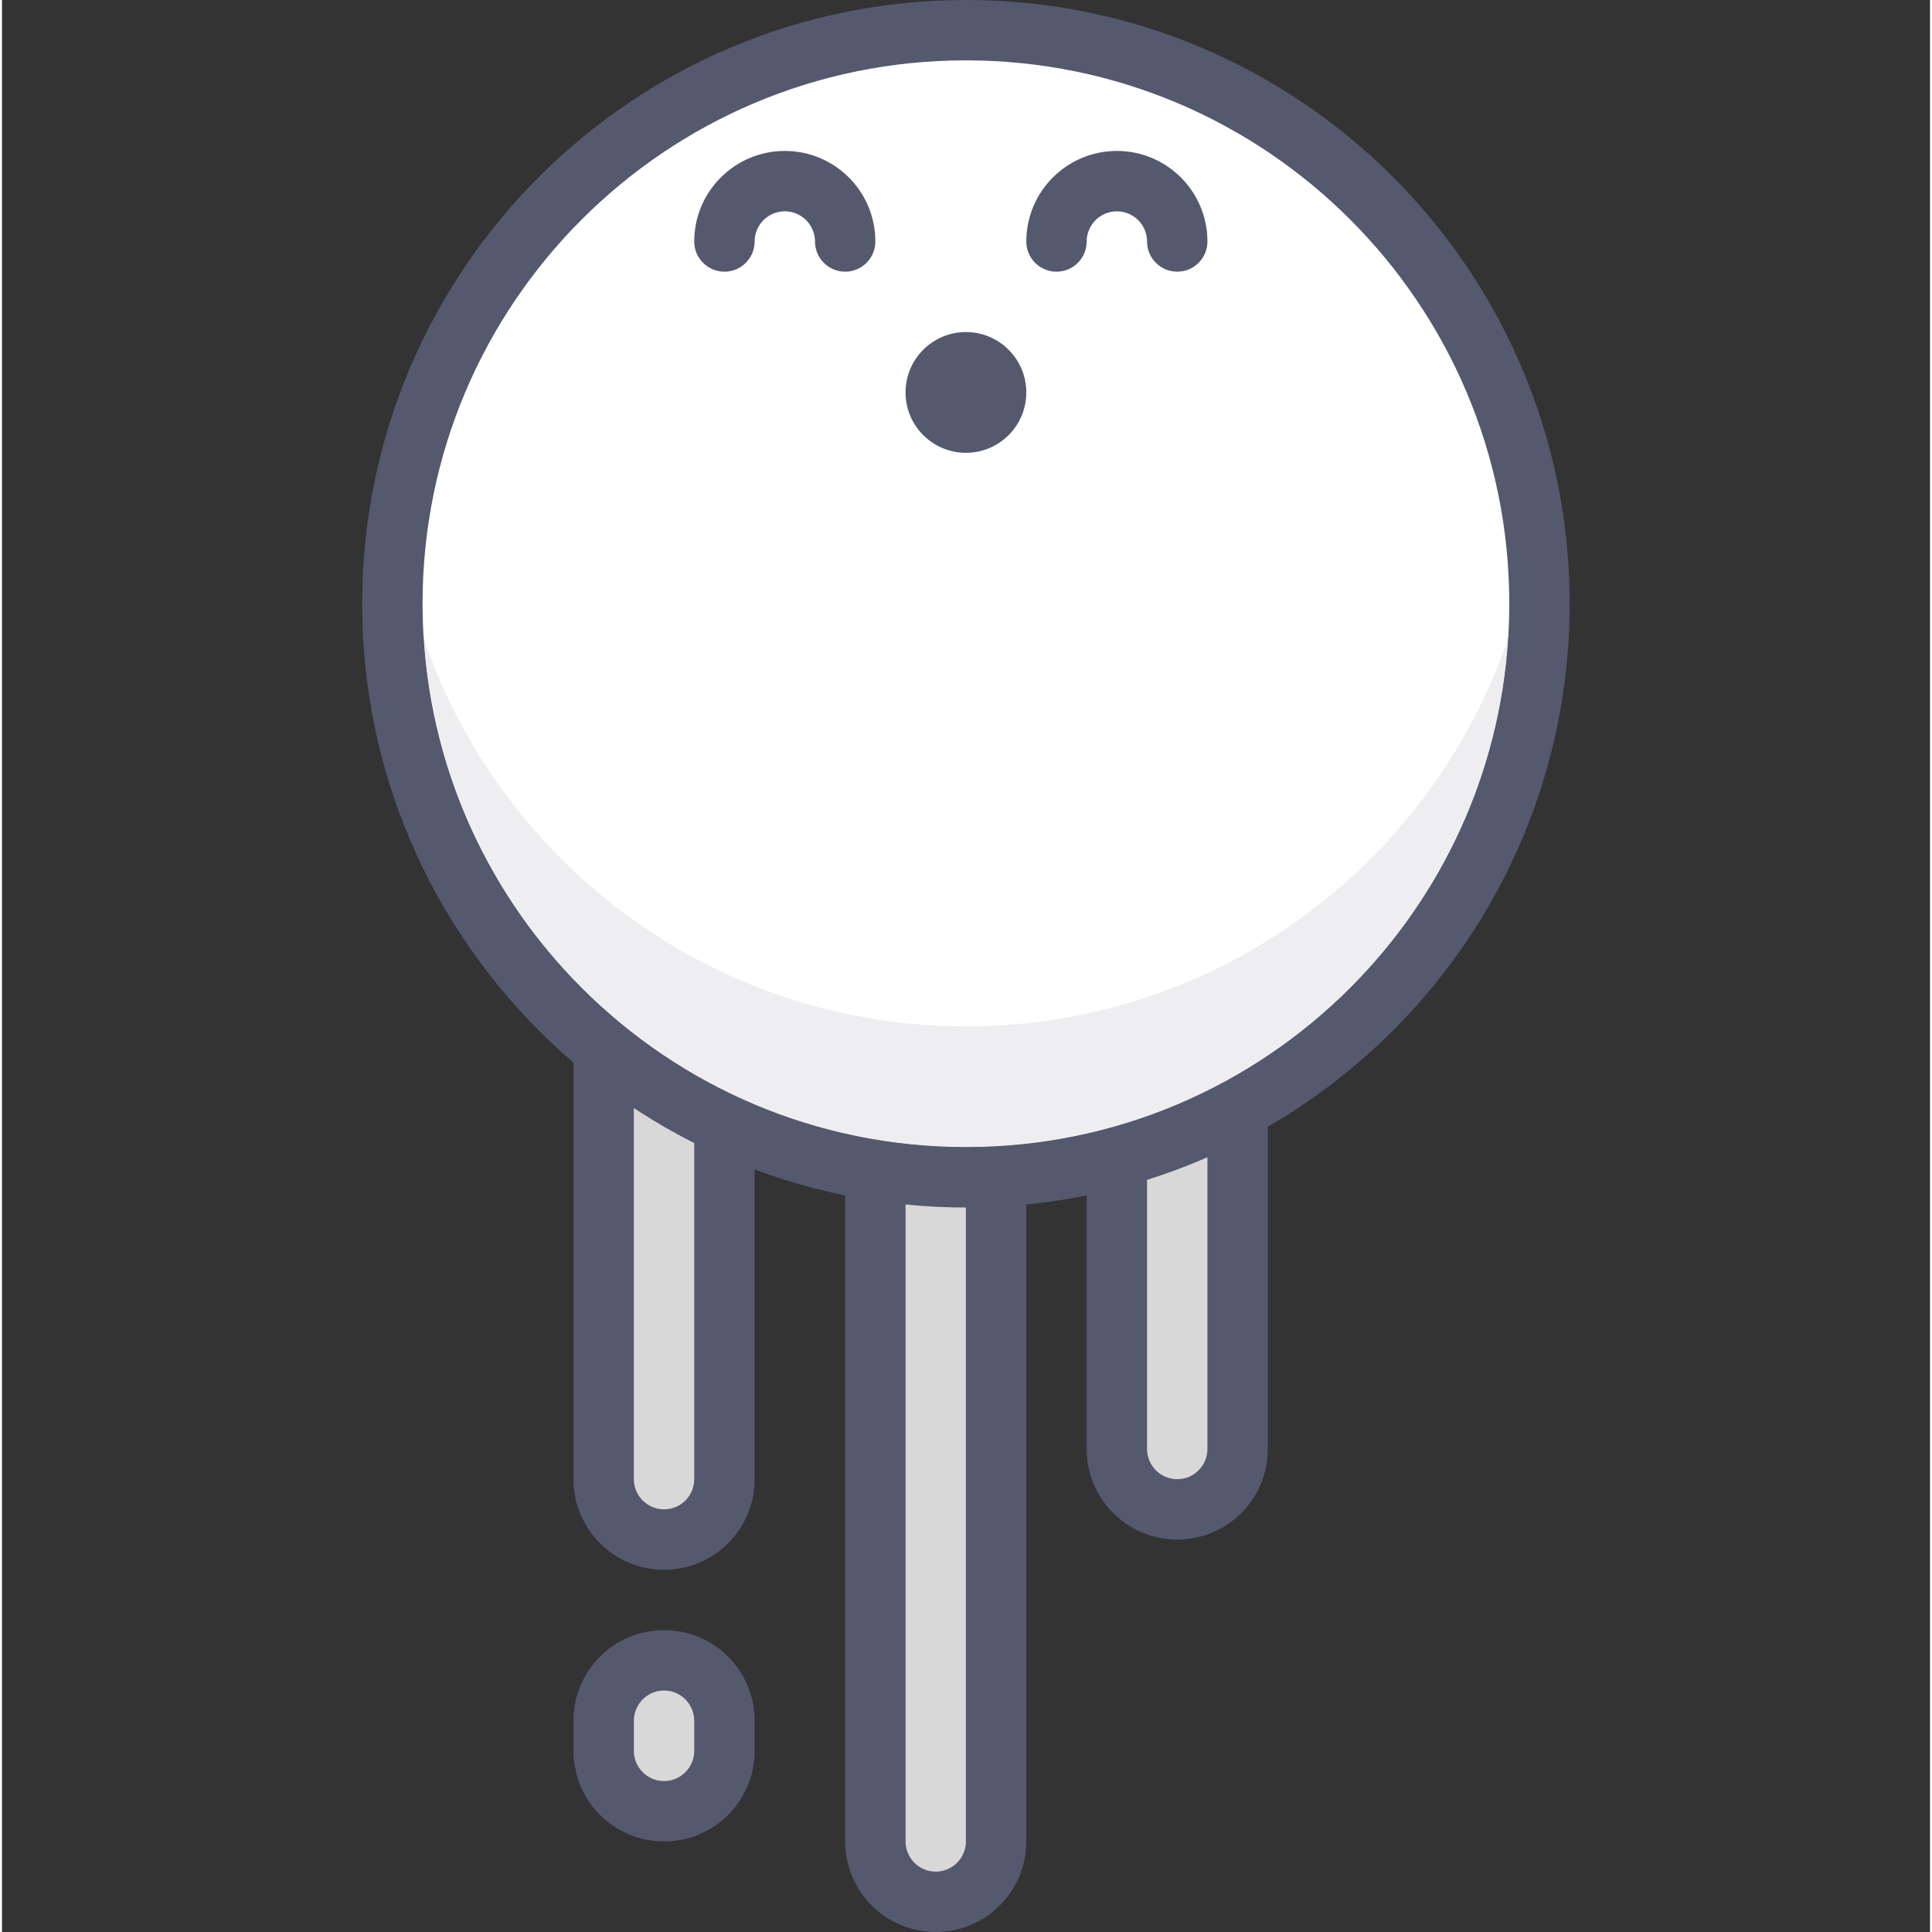 <svg height="436pt" viewBox="-81 0 436 436.9" width="436pt" xmlns="http://www.w3.org/2000/svg"><rect x="-81" y="0" width="436" height="436.9" fill="#333333" stroke="none"/><path d="m68.715 348.16c-7.535 0-13.648-6.113-13.648-13.656v-116.055h27.305v116.055c0 7.543-6.113 13.656-13.656 13.656" fill="#d8d8d8"/><path d="m68.715 348.16v-6.832c-3.766-.004-6.816-3.059-6.828-6.824v-109.227h13.656v109.227c-.004 3.766-3.062 6.82-6.828 6.824v13.66c11.312-.008 20.477-9.168 20.484-20.484v-116.055c0-1.797-.73-3.551-2.004-4.824-1.27-1.27-3.027-2.004-4.824-2.004h-27.305c-1.801 0-3.559.734-4.828 2.004-1.273 1.273-2 3.027-2 4.824v116.055c.008 11.316 9.168 20.477 20.477 20.484z" fill="#54596e"/><path d="m68.715 409.598c-7.539 0-13.652-6.113-13.652-13.652v-6.828c0-7.539 6.113-13.652 13.652-13.652 7.543 0 13.656 6.113 13.656 13.652v6.828c0 7.539-6.113 13.652-13.656 13.652zm0 0" fill="#d8d8d8"/><path d="m68.715 409.598v-6.824c-3.766-.012-6.816-3.062-6.824-6.828v-6.828c.008-3.766 3.059-6.82 6.824-6.828 3.77.008 6.82 3.062 6.828 6.828v6.828c-.008 3.766-3.059 6.816-6.828 6.828v13.648c11.316-.004 20.477-9.164 20.48-20.477v-6.828c-.004-11.312-9.164-20.477-20.48-20.48-11.312.004-20.473 9.168-20.477 20.48v6.828c.004 11.312 9.164 20.473 20.477 20.477zm0 0" fill="#54596e"/><path d="m130.16 430.078c-7.543 0-13.656-6.113-13.656-13.656v-163.84h27.305v163.84c0 7.543-6.113 13.656-13.648 13.656" fill="#d8d8d8"/><path d="m130.16 430.078v-6.828c-3.773-.004-6.824-3.062-6.832-6.828v-157.012h13.656v157.012c-.012 3.766-3.062 6.824-6.828 6.828v13.648c11.312 0 20.473-9.164 20.477-20.477v-163.84c0-1.797-.727-3.551-1.996-4.824-1.273-1.273-3.031-1.996-4.832-1.996h-27.301c-1.797 0-3.555.723-4.824 1.996-1.273 1.273-2.004 3.027-2.004 4.824v163.84c.008 11.312 9.172 20.477 20.484 20.477z" fill="#54596e"/><path d="m184.77 341.328c-7.539 0-13.652-6.113-13.652-13.645v-81.922h27.305v81.922c0 7.531-6.113 13.645-13.652 13.645" fill="#d8d8d8"/><path d="m184.77 341.328v-6.824c-3.766-.008-6.816-3.062-6.828-6.82v-75.102h13.656v75.102c-.008 3.758-3.059 6.812-6.828 6.82v13.656c11.309-.008 20.477-9.168 20.48-20.477v-81.922c0-1.805-.73-3.559-2-4.832-1.273-1.27-3.031-1.996-4.824-1.996h-27.305c-1.805 0-3.559.727-4.832 1.996-1.27 1.273-1.996 3.027-1.996 4.832v81.922c.004 11.309 9.164 20.469 20.477 20.477z" fill="#54596e"/><path d="m266.688 136.531c0-71.637-58.066-129.703-129.703-129.703-71.641 0-129.707 58.066-129.707 129.703 0 71.633 58.066 129.707 129.707 129.707 71.637 0 129.703-58.074 129.703-129.707" fill="#fff"/><path d="m266.688 136.531h6.828c-.004-75.406-61.125-136.531-136.527-136.531-75.414 0-136.535 61.125-136.539 136.531.004 75.41 61.125 136.527 136.535 136.535 75.406-.008 136.527-61.125 136.531-136.535h-13.656c0 33.953-13.738 64.633-35.988 86.887-22.258 22.246-52.934 35.988-86.887 35.992-33.957-.004-64.633-13.746-86.891-35.992-22.25-22.254-35.988-52.934-35.988-86.887 0-33.957 13.738-64.629 35.988-86.891 22.258-22.246 52.934-35.984 86.891-35.992 33.953.008 64.629 13.746 86.887 35.992 22.25 22.262 35.988 52.934 35.988 86.891z" fill="#54596e"/><path d="m14.352 144.348c1.93 30.832 15.215 58.539 35.746 79.07 22.254 22.246 52.93 35.988 86.891 35.992 33.953-.004 64.625-13.746 86.883-35.992 20.531-20.531 33.812-48.238 35.746-79.07-17.422 51.035-65.691 87.758-122.629 87.758-56.945 0-105.215-36.723-122.637-87.758" fill="#eeeef0"/><g fill="#54596e"><path d="m8.527 119.465c-.734 5.602-1.25 11.27-1.25 17.066 0 71.633 58.074 129.707 129.711 129.707 71.629 0 129.703-58.074 129.703-129.707h-4.68c-.715 2.641-1.516 5.246-2.391 7.816-1.934 30.832-15.219 58.539-35.746 79.07-22.258 22.246-52.934 35.988-86.887 35.992-33.961-.004-64.633-13.746-86.891-35.992-20.531-20.531-33.812-48.238-35.746-79.07-2.727-7.973-4.691-16.293-5.824-24.883m256.91 0c-.766 5.816-1.918 11.516-3.426 17.066h4.676c0-5.797-.512-11.465-1.25-17.066"/><path d="m150.637 88.746c0 7.539-6.113 13.652-13.652 13.652-7.543 0-13.656-6.113-13.656-13.652 0-7.543 6.113-13.656 13.656-13.656 7.539 0 13.652 6.113 13.652 13.656zm0 0"/><path d="m116.504 54.613c-.004-11.316-9.168-20.477-20.48-20.48-11.312.004-20.477 9.164-20.48 20.48 0 3.77 3.059 6.824 6.828 6.824 3.77 0 6.824-3.055 6.824-6.824.008-3.77 3.062-6.82 6.828-6.828 3.766.008 6.82 3.059 6.828 6.828 0 3.77 3.055 6.824 6.824 6.824s6.828-3.055 6.828-6.824zm0 0"/><path d="m191.598 54.613c-.008-11.316-9.168-20.477-20.48-20.48-11.312.004-20.477 9.164-20.48 20.48 0 3.77 3.055 6.824 6.828 6.824 3.77 0 6.824-3.055 6.824-6.824.008-3.77 3.062-6.82 6.828-6.828 3.766.008 6.82 3.059 6.824 6.828 0 3.77 3.059 6.824 6.828 6.824s6.828-3.055 6.828-6.824zm0 0"/></g></svg>
